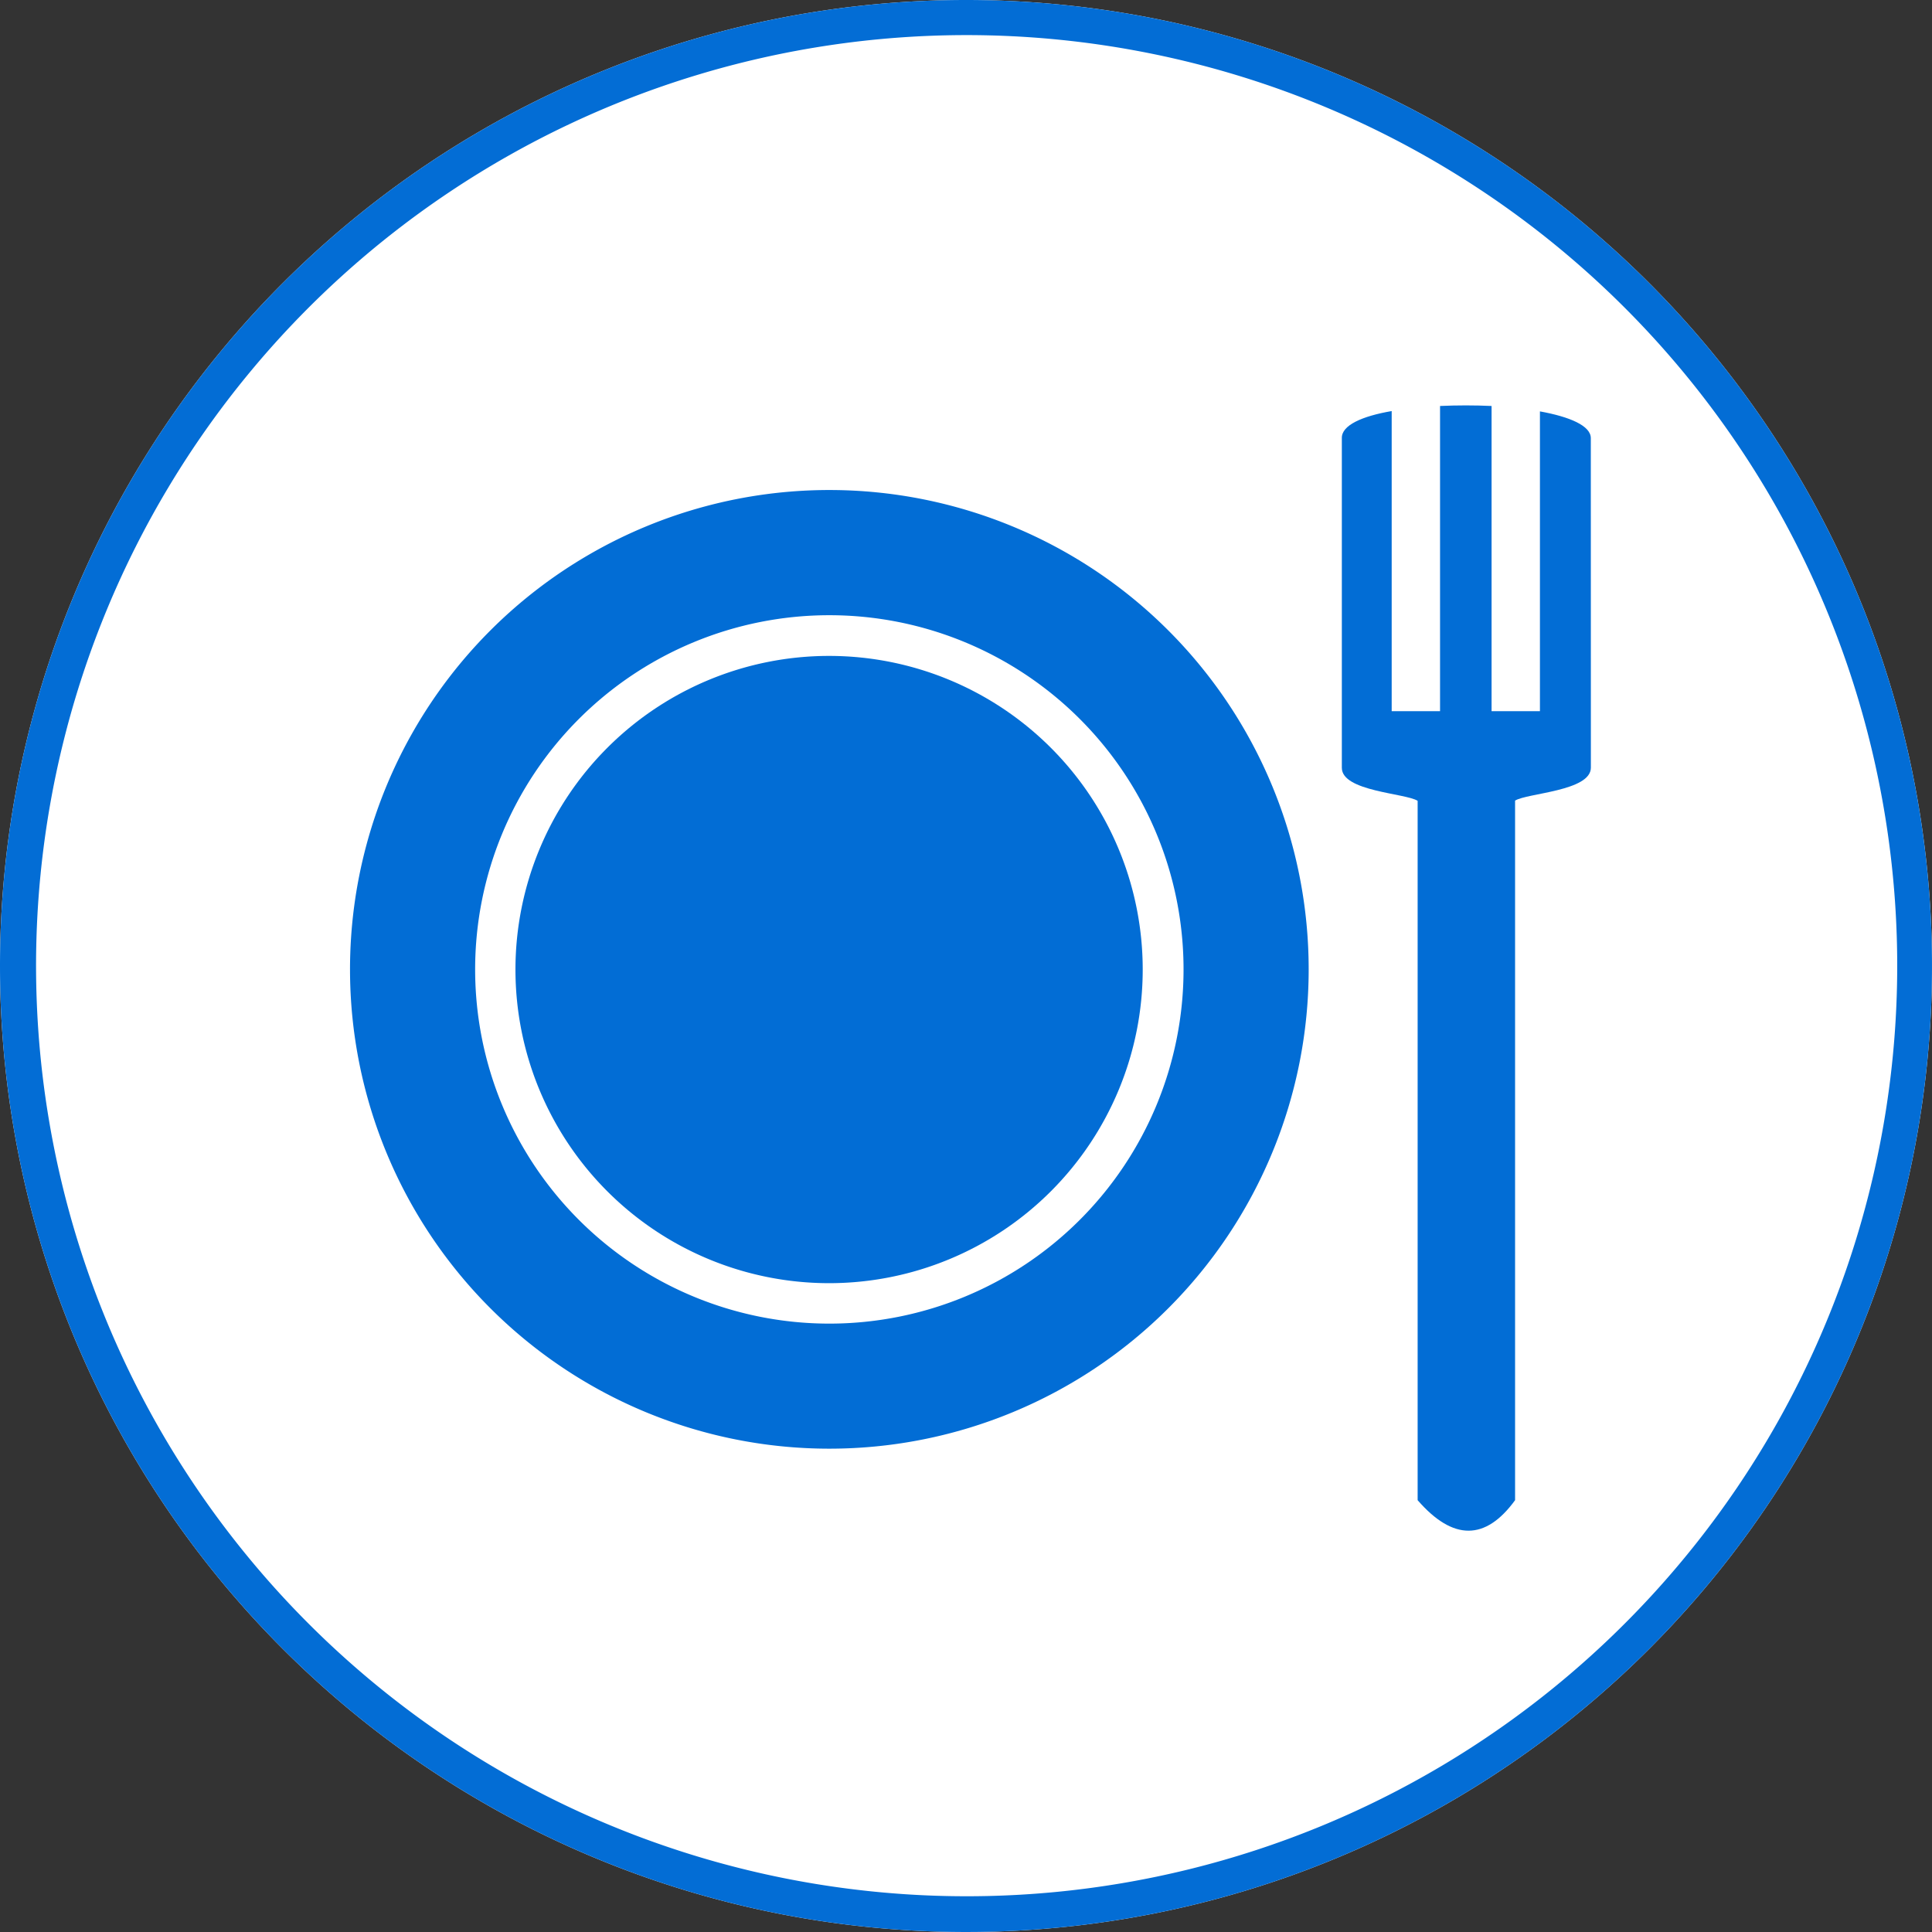 <svg xmlns="http://www.w3.org/2000/svg" width="30" height="30" viewBox="0 0 30 30">
  <rect x="0" y="0" width="30" height="30" fill="#333333" stroke="none"/>
  <g id="Group_12" data-name="Group 12" transform="translate(-0.001 -0.001)">
    <g id="Group_13" data-name="Group 13" transform="translate(0.001 0.001)">
      <path id="Path_97" data-name="Path 97" d="M15,0A15,15,0,1,1,0,15,15,15,0,0,1,15,0" transform="translate(0 0)" fill="#fff"/>
      <path id="Path_98" data-name="Path 98" d="M15,.545a14.45,14.45,0,1,0,5.626,1.136A14.459,14.459,0,0,0,15,.545M15,0A15,15,0,1,1,0,15,15,15,0,0,1,15,0" transform="translate(0 0)" fill="#036dd5"/>
      <g id="Group_14" data-name="Group 14">
        <path id="Path_99" data-name="Path 99" d="M80.307,28.625c0,.366-.992.394-1.177.512V40q-.69.947-1.513,0V29.14c-.187-.119-1.177-.145-1.177-.512v-5.12c-.005-.2.316-.341.774-.42v4.66h.751V23.009c.264-.012.538-.012.8,0v4.739h.751V23.093c.463.084.79.223.79.415Z" transform="translate(-55.604 -16.705)" fill="#026dd5" fill-rule="evenodd"/>
        <path id="Path_100" data-name="Path 100" d="M27.443,28A7.443,7.443,0,1,1,20,35.444h0A7.443,7.443,0,0,1,27.443,28m5.5,7.444a5.5,5.5,0,1,1-5.5-5.5,5.5,5.5,0,0,1,5.5,5.5Z" transform="translate(-14.565 -20.391)" fill="#026dd5" fill-rule="evenodd"/>
        <path id="Path_101" data-name="Path 101" d="M34.27,37.4a4.87,4.87,0,1,1-4.87,4.87,4.871,4.871,0,0,1,4.87-4.87" transform="translate(-21.396 -27.215)" fill="#026dd5" fill-rule="evenodd"/>
      </g>
    </g>
  </g>
</svg>
